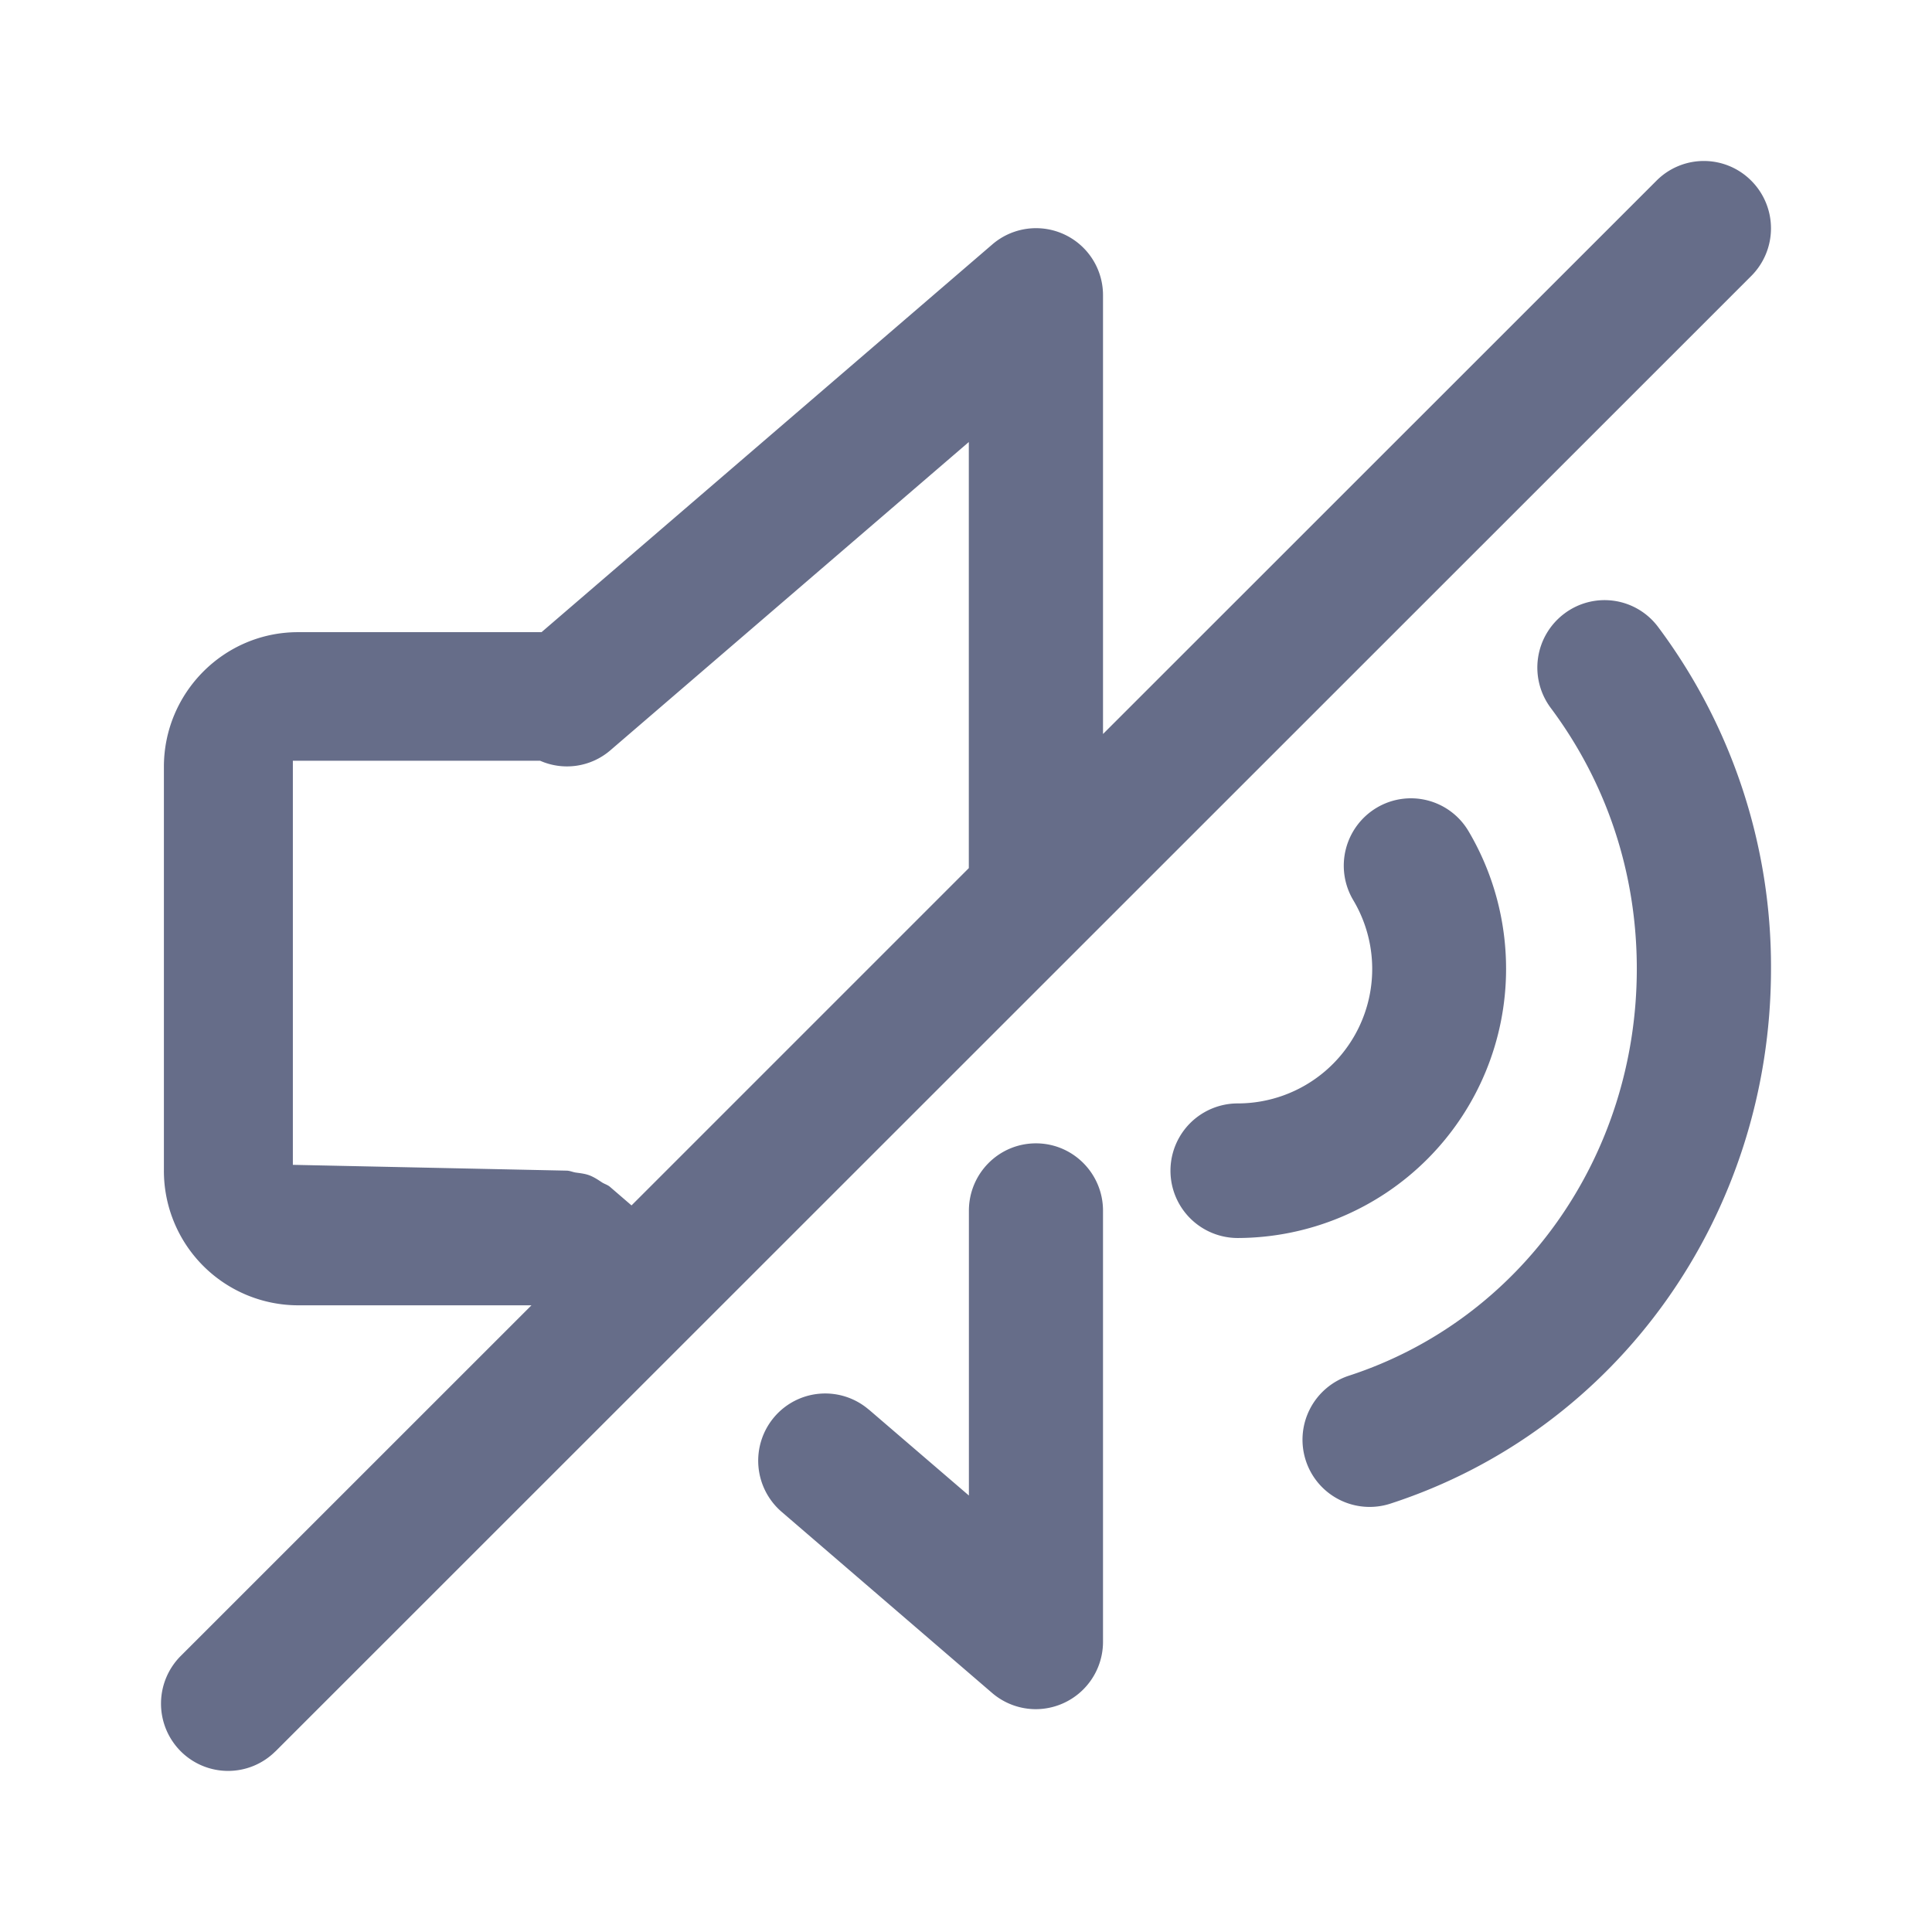 <svg xmlns="http://www.w3.org/2000/svg" fill="none" viewBox="0 0 24 24"><path fill="#666D89" fill-rule="evenodd" d="M3.421 21.756a.832.832 0 0 1-1.178-.003.838.838 0 0 1 .002-1.182l4.357-4.356h-2.9a1.67 1.67 0 0 1-1.666-1.672V9.526c0-.922.747-1.673 1.666-1.673h3.025l5.599-4.816a.832.832 0 0 1 1.376.635v5.446l6.876-6.874a.83.83 0 0 1 1.178.002.837.837 0 0 1-.002 1.183L3.421 21.757ZM12.036 5.49 7.578 9.324a.826.826 0 0 1-.869.126H3.638v5.02l3.398.072c.042 0 .077.018.117.024.057.008.114.014.168.034.058.022.107.055.157.088.033.021.07.03.1.056l.267.23 4.19-4.19V5.49Zm-1.242 12.021 1.242 1.067V15.04c0-.462.372-.837.833-.837.46 0 .833.375.833.837v5.356a.837.837 0 0 1-.833.836.835.835 0 0 1-.543-.2L9.709 18.78a.838.838 0 0 1-.09-1.178.831.831 0 0 1 1.175-.09Zm4.582-3.804a1.67 1.67 0 0 0 1.434-2.526.838.838 0 0 1 .29-1.146.831.831 0 0 1 1.143.291c.305.516.466 1.106.466 1.708a3.343 3.343 0 0 1-3.333 3.345.836.836 0 0 1 0-1.672Zm1.382 3.382c2.138-.697 3.575-2.727 3.575-5.055 0-1.183-.37-2.304-1.07-3.241a.838.838 0 0 1 .169-1.17.83.83 0 0 1 1.166.166A7.045 7.045 0 0 1 22 12.034c0 3.055-1.9 5.726-4.729 6.645a.834.834 0 0 1-1.05-.536.837.837 0 0 1 .537-1.054Z" clip-rule="evenodd"/></svg>